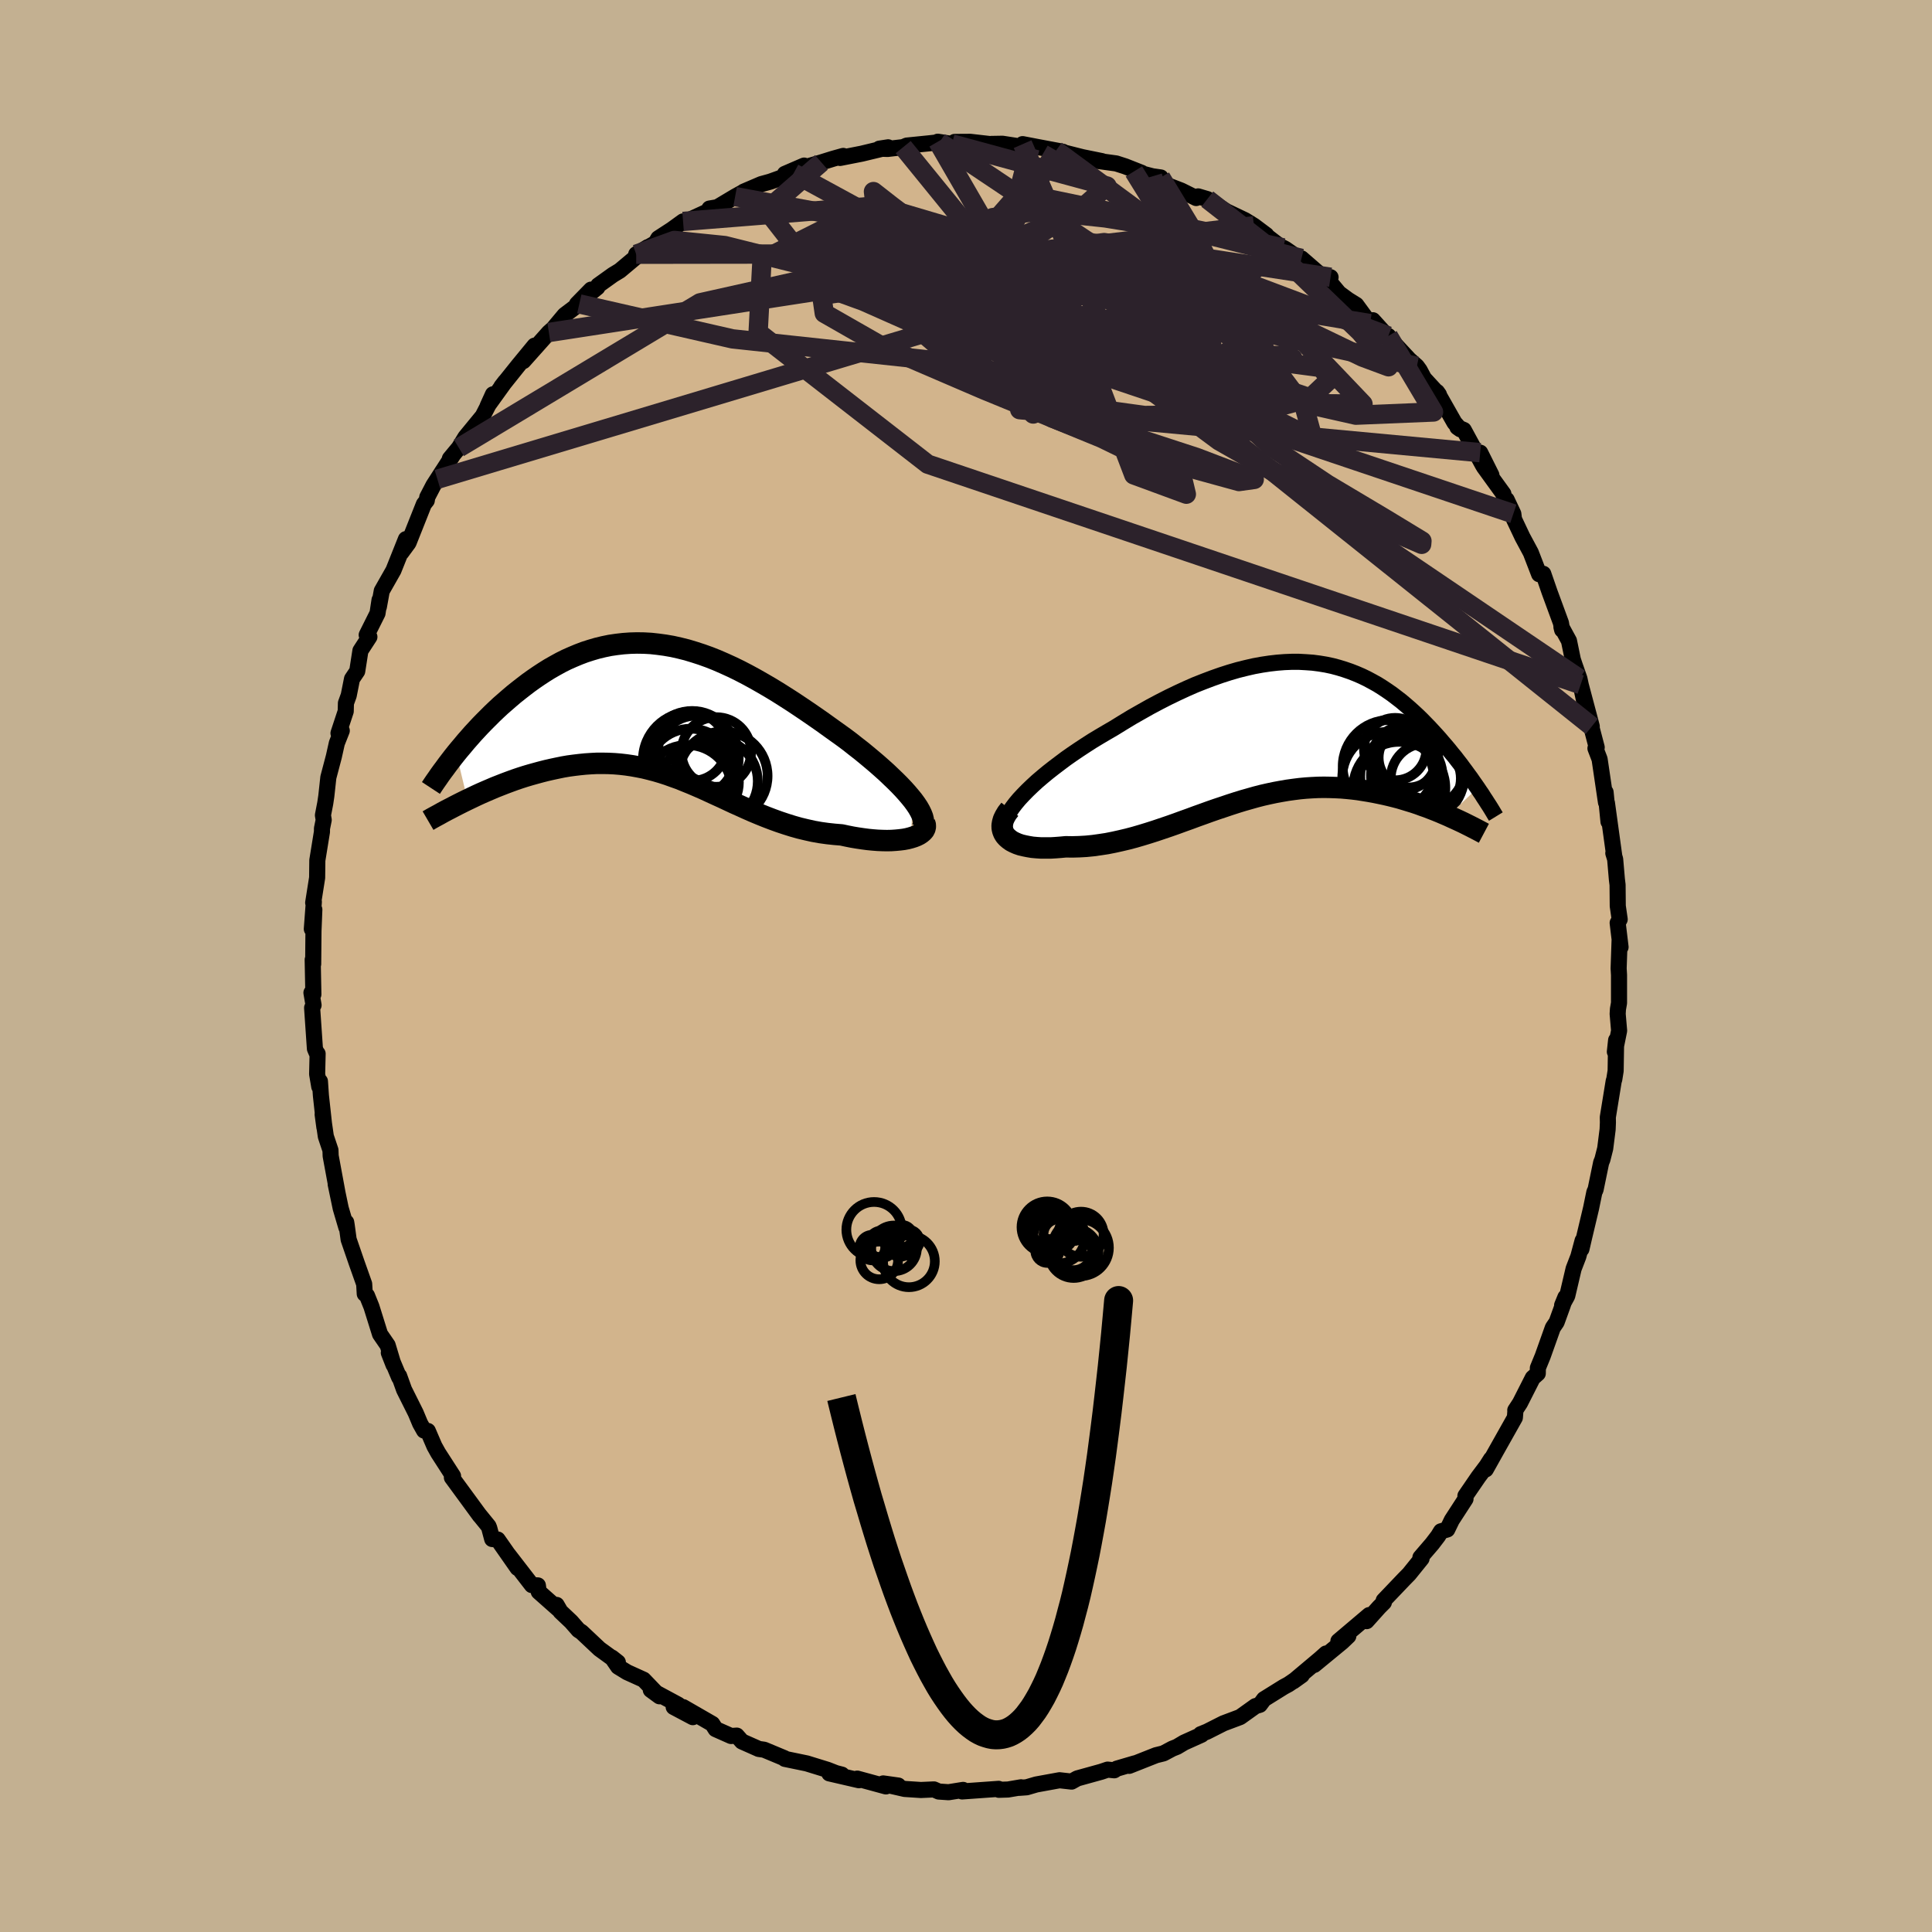 <svg xmlns="http://www.w3.org/2000/svg" width="500" height="500" viewBox="-100 -100 200 200"><defs><clipPath id="c"><path d="m25.3 9.2-.31-.38-.34-.4-.36-.4-.4-.42-.42-.42-.45-.43-.46-.44-.49-.44-.51-.45-.53-.45-.54-.45-.56-.46-.58-.45-.58-.46-.6-.45-.74-.53-.74-.53-.75-.54-.76-.53-.77-.53-.77-.52-.78-.52-.78-.5-.79-.5-.79-.48-.79-.46-.79-.45-.79-.43-.79-.41-.78-.38-.79-.36-.78-.34-.78-.31-.78-.28-.77-.25-.76-.23-.76-.19-.76-.17-.75-.13-.74-.1-.73-.08-.73-.04-.72-.01-.71.02-.7.05-.69.08-.68.1-.68.14-.66.16-.65.19-.65.21-.63.24-.62.26-.61.27-.6.3-.58.32-.58.33-.56.35-.55.36-.54.37-.53.38-.51.39-.5.39-.49.39-.47.4-.46.4-.46.4-.44.41-.43.41-.42.42-.41.41-.4.41-.39.42-.38.41-.36.41-.36.41-.34.41-.34.4-.32.39 1.16 4.82.46-.22.46-.22.48-.22.48-.21.49-.21.49-.21.51-.2.51-.2.51-.19.52-.19.53-.18.53-.17.54-.16.54-.15.55-.15.55-.14.57-.13.56-.12.58-.12.58-.1.59-.08.59-.07.59-.06.6-.04.6-.03h.6l.6.01.61.03.6.05.61.07.61.09.61.11.61.12.61.15.61.16.61.18.62.2.61.22.62.22.61.25.62.25.63.27.62.27.63.29.63.29.64.29.64.3.64.3.65.29.66.3.66.29.67.28.67.27.68.26.69.25.69.23.7.22.71.2.71.17.72.16.73.13.72.1.74.08.73.06.56.12.55.11.54.09.54.08.53.07.51.05.51.04.49.02.47.01.46-.01.45-.03.42-.04.4-.05.37-.07.35-.09"/></clipPath><clipPath id="b"><path d="m-26.36 6.39.45-.46.48-.46.51-.47.55-.47.58-.48.6-.47.62-.47.64-.48.67-.47.68-.46.7-.46.7-.45.73-.44.73-.43.74-.43.94-.58.94-.57.95-.54.94-.53.94-.5.94-.48.93-.45.93-.43.91-.4.91-.36.9-.34.88-.31.87-.28.86-.25.84-.21.83-.19.82-.15.8-.12.78-.09.77-.06.75-.03h.74l.72.04.7.05.69.09.67.11.66.14.64.17.62.19.61.21.59.23.58.25.56.27.54.29.54.3.51.32.51.34.49.34.47.36.47.36.45.38.44.38.42.38.42.39.4.39.39.4.38.39.36.39.36.39.35.39.33.39.33.38.32.38.31.39.31.37.29.38.29.37.27.37.27.36.26.36.26.35.24.35.24.34.23.33-3.03 2.88-.42-.18-.42-.18-.44-.18-.44-.17-.46-.18-.46-.16-.46-.17-.48-.16-.49-.15-.49-.15-.5-.15-.5-.13-.52-.13-.52-.12-.52-.11-.54-.11-.55-.1-.56-.09-.56-.09-.57-.07-.59-.06-.58-.05-.6-.03-.6-.02-.61-.01-.62.01-.62.03-.62.04-.64.06-.63.08-.65.09-.64.11-.65.12-.66.14-.66.15-.66.17-.67.19-.67.19-.68.21-.68.22-.68.23-.69.23-.69.24-.69.25-.7.25-.7.26-.7.25-.71.26-.71.25-.71.24-.71.24-.72.23-.72.22-.72.21-.72.19-.72.17-.72.16-.71.14-.72.11-.72.1-.71.07-.71.04-.7.02-.69-.01-.54.05-.52.04-.51.03h-.98l-.46-.03-.45-.04-.42-.07-.4-.08-.38-.09-.35-.12-.32-.14-.29-.15-.25-.18-.22-.19"/></clipPath><filter id="a"><feTurbulence baseFrequency=".05" numOctaves="3" result="noise" type="noise"/><feDisplacementMap in="SourceGraphic" in2="noise" scale="2"/></filter></defs><rect width="100%" height="100%" x="-100" y="-100" fill="#C3B091"/><path fill="tan" stroke="#000" stroke-linejoin="round" stroke-width="1.667" d="m67.56.25.04.68v2.9l-.11.63-.03.5.15 1.74-.44 2.18.13-1.2-.05 3.17-.14.88-.06.18-.61 3.75.01.54-.03.72-.25 1.97-.29 1.14-.13.32-.58 2.81-.12.24-.34 1.66-.73 3.07-.27 1.17.12-.87-.44 1.64-.49 1.27-.66 2.81-.53.97.34-.83-.29.87-.62 1.71-.39.57-1.05 2.95-.5 1.22-.01.57-.52.46-1.32 2.6-.49.75.01.11-.05.65-1.97 3.5-1.04 1.86.54-1.07-.45.71-.85 1.13-1.35 1.97.01.32-1.42 2.19-.47.97-.65.19-.3.49-.61.8-1.22 1.42.12.11-1.29 1.6-.53.54-2.1 2.2.02.2-.5.5-1.29 1.44.27-.63-3.19 2.7 1.03-.53-.65.62-2.88 2.37 1.22-1.18-.63.56-2.76 2.32.88-.63-1.37.94-.5.27-2.04 1.27-.43.58-.46.14-1.58 1.13-1.73.65-1.7.86-.65.26.08.06-1.8.81-.74.44-.48.19-.92.49-.77.19-2.78 1.1.59-.26-1.87.55-.26.17-.69-.07-.65.22-2.49.69-.59.33-1.25-.14-2.41.44-.99.29-.83.06.25-.06-1.35.23-.95.03-.02-.1-3.78.27.1-.16-1.5.24-1.02-.07-.5-.22-1.35.06-1.68-.11-1.92-.44 1.26.09-1.56-.22.28.31-2.97-.81.18.17-3.07-.71 1.3.13-.62-.16-.87-.34-2.14-.66-2.27-.47-.04-.07-2.11-.88-.56-.08-.06-.03-1.67-.74-.54-.61-.59.04-1.6-.71-.34-.54-3.02-1.74 1 1.04-1.98-1.05.47-.24-2.84-1.53.9.66-1.65-1.72-1.7-.77-.93-.57-.65-.95.62.49-1.9-1.38-1.86-1.75-.31-.2-.76-.87-1.11-1.05-.4-.69.17.43-2.02-1.79-.09-.66-.62-.03-2.44-3.16.96 1.39-2.06-2.95-.57-.05-.3-1.13-.08-.2-1-1.23.11.15-1.09-1.49-1.81-2.47.12-.15-1.54-2.39-.39-.7-.68-1.58-.39-.04-.41-.73-.45-1.08-1.21-2.42-.51-1.42v.15l-1.07-2.55.49 1.25-.61-2.03-.79-1.15-.89-2.85-.46-1.14-.23-.18-.06-1.02-.78-2.2-.83-2.41-.2-1.47-.05-.31.01.52-.58-1.97-.52-2.49.17.8-.69-3.73-.02-.59-.48-1.43-.33-2.28.18 1.34-.36-3.29-.1-1.47-.07.55-.22-1.3.05-2.11-.12-.14-.16-.38-.29-4.23.15-.28-.22-1.28.2.17-.07-3.59.05.45.03-3.41.09-2.23-.26 2.01.21-2.81-.07.09.41-2.59.02-1.8.48-2.96v-.33l.18-.89-.08-.49.24-1.24.11-.74.21-1.93.57-2.16.31-1.39.51-1.29-.34.26.75-2.27.02-.84.29-.8.34-1.71.54-.8.33-2.12.93-1.43-.28-.2 1.12-2.24.21-1.38-.07.71.3-1.65 1.21-2.13 1.29-3.23-.48 1.4.75-1.02 1.59-4 .3-.38.05-.34.64-1.23.98-1.52-.57.89 1.65-2.56-.36.43.93-1.12.68-1.11 1.79-2.18.89-1.73.17-.52-.55 1.21 1.83-2.54-.41.53 1.77-2.21 1.67-2.03-1.16 1.6 2.64-2.96 1.45-1.29-.85.71 1.03-1.23 1.52-1.15 1.22-1.48-1.46 1.49 2.11-1.72.09-.21 1.52-1.09.71-.43 2.91-2.44-1.21.74 2.01-1.17.28-.48 1.4-.91 1.16-.84.85.01-.34-.1 2.96-1.36-.74.12.82-.14 1.84-1.1 1.03-.57-.14.06 1.82-.78.94-.26 2.41-.87-.91.07 1.99-.86.03.19 1.76-.52 1.22-.38 1.04-.29-.33.21 2.24-.44 2.74-.66-.91.14.85.03 1.62-.19.37-.16 2.18-.22 1.21-.13-.18-.05 1.46.23.29-.21 1.61-.01 2.61.3-.44-.08 1.16-.02 2.85.44.67-.11-1.43-.29 1.51.29 2.66.5-.71-.13 2.73.69 2.02.41-.79-.07 2.27.31.93.3 1.7.67-.8-.14 1.93.5.85.12.29.52.59.36 1.24.48 1.55.77.2-.17.95.28 1.98 1.27 1.93.92.92.57 1.28.96-1.67-1.21 3.11 2.39.32.15.21.11 1.61 1.12.06-.14 2.71 2.35.3-.4-.48.02 1.36 1.63.94.69.84.52 1.42 1.94.3-.35 1.66 1.84-.06-.21.53.69 1.64 1.76.78.69.29.4.46.86 1.54 1.67-.2-.28 1.81 3.19.6.68-.3-.21.66.28 1.99 3.67-.29-1.32 1.16 2.32-.78-.85 2.02 2.79.19 1.11.15-.5.69 1.46.07.56.87 1.84.87 1.62.86 2.23.43-.04.65 1.88 1.18 3.21.12.71-.07-.29.78 1.43.4 1.94.19.57.49 1.4.69 3.22-.56-2.6 1.15 4.33-.42-1.42.45 1.76.48 1.83-.13.1.43 1.12.66 4.47-.04-1.05.3 3.05-.16-1.94.75 5.44-.09-.24.19.62.18 2.09.07.57.02 2.19.2 1.38-.21.37.3 2.5-.1-.7-.1 2.91.04.68" filter="url(#a)"/><path fill="#fff" d="m-26.36 6.39.45-.46.48-.46.51-.47.55-.47.58-.48.6-.47.62-.47.64-.48.67-.47.68-.46.7-.46.7-.45.73-.44.73-.43.74-.43.94-.58.94-.57.95-.54.94-.53.94-.5.94-.48.93-.45.93-.43.91-.4.91-.36.9-.34.88-.31.87-.28.86-.25.84-.21.83-.19.82-.15.8-.12.78-.09.77-.06.75-.03h.74l.72.04.7.05.69.09.67.11.66.14.64.17.62.19.61.21.59.23.58.25.56.27.54.29.54.3.51.32.51.34.49.34.47.36.47.36.45.38.44.38.42.38.42.39.4.39.39.4.38.39.36.39.36.39.35.39.33.39.33.38.32.38.31.39.31.37.29.38.29.37.27.37.27.36.26.36.26.35.24.35.24.34.23.33-3.03 2.88-.42-.18-.42-.18-.44-.18-.44-.17-.46-.18-.46-.16-.46-.17-.48-.16-.49-.15-.49-.15-.5-.15-.5-.13-.52-.13-.52-.12-.52-.11-.54-.11-.55-.1-.56-.09-.56-.09-.57-.07-.59-.06-.58-.05-.6-.03-.6-.02-.61-.01-.62.01-.62.03-.62.04-.64.06-.63.08-.65.09-.64.11-.65.12-.66.14-.66.15-.66.17-.67.19-.67.19-.68.21-.68.22-.68.23-.69.23-.69.24-.69.25-.7.25-.7.26-.7.25-.71.26-.71.25-.71.24-.71.24-.72.23-.72.22-.72.21-.72.19-.72.17-.72.16-.71.14-.72.11-.72.1-.71.07-.71.04-.7.02-.69-.01-.54.05-.52.04-.51.03h-.98l-.46-.03-.45-.04-.42-.07-.4-.08-.38-.09-.35-.12-.32-.14-.29-.15-.25-.18-.22-.19" filter="url(#a)" transform="translate(32.28 -24.11)"/><path fill="#fff" d="m25.3 9.2-.31-.38-.34-.4-.36-.4-.4-.42-.42-.42-.45-.43-.46-.44-.49-.44-.51-.45-.53-.45-.54-.45-.56-.46-.58-.45-.58-.46-.6-.45-.74-.53-.74-.53-.75-.54-.76-.53-.77-.53-.77-.52-.78-.52-.78-.5-.79-.5-.79-.48-.79-.46-.79-.45-.79-.43-.79-.41-.78-.38-.79-.36-.78-.34-.78-.31-.78-.28-.77-.25-.76-.23-.76-.19-.76-.17-.75-.13-.74-.1-.73-.08-.73-.04-.72-.01-.71.02-.7.05-.69.08-.68.1-.68.14-.66.16-.65.19-.65.21-.63.24-.62.26-.61.27-.6.3-.58.32-.58.33-.56.35-.55.36-.54.37-.53.38-.51.39-.5.39-.49.39-.47.4-.46.4-.46.4-.44.41-.43.41-.42.42-.41.41-.4.41-.39.42-.38.41-.36.41-.36.41-.34.41-.34.4-.32.39 1.16 4.82.46-.22.46-.22.48-.22.48-.21.49-.21.49-.21.51-.2.51-.2.51-.19.52-.19.53-.18.53-.17.54-.16.54-.15.55-.15.55-.14.57-.13.56-.12.58-.12.58-.1.59-.08.59-.07.59-.06.6-.04.6-.03h.6l.6.01.61.03.6.05.61.07.61.09.61.11.61.12.61.15.61.16.61.18.62.2.61.22.62.22.61.25.62.25.63.27.62.27.63.29.63.29.64.29.64.3.64.3.65.29.66.3.66.29.67.28.67.27.68.26.69.25.69.23.7.22.71.2.71.17.72.16.73.13.72.1.74.08.73.06.56.12.55.11.54.09.54.08.53.07.51.05.51.04.49.02.47.01.46-.01.45-.03.42-.04.4-.05.37-.07.35-.09" filter="url(#a)" transform="translate(-30.78 -26.34)"/><g fill="none" stroke="#000" transform="translate(32.28 -24.11)"><path stroke-linejoin="round" stroke-width="1.667" d="m-28.19 10.12-.09-.28-.01-.3.05-.32.11-.36.17-.37.22-.39.28-.41.32-.42.37-.44.41-.44.45-.46.48-.46.51-.47.55-.47.58-.48.6-.47.62-.47.64-.48.67-.47.68-.46.7-.46.7-.45.73-.44.73-.43.74-.43.94-.58.94-.57.95-.54.94-.53.94-.5.94-.48.93-.45.93-.43.91-.4.91-.36.9-.34.88-.31.87-.28.86-.25.84-.21.83-.19.82-.15.8-.12.78-.09.77-.06.75-.03h.74l.72.04.7.05.69.09.67.11.66.14.64.17.62.19.61.21.59.23.58.25.56.27.54.29.54.3.51.32.51.34.49.34.47.36.47.36.45.38.44.38.42.38.42.39.4.39.39.4.38.39.36.39.36.39.35.39.33.39.33.38.32.38.31.39.31.37.29.38.29.37.27.37.27.36.26.36.26.35.24.35.24.34.23.33.22.33.22.32.2.32.2.3.19.3.19.29.18.29.17.28.16.27.16.26" filter="url(#a)"/><path stroke-linejoin="round" stroke-width="2.222" d="m-27.74 7.89-.29.37-.21.35-.16.33-.09.32-.05.3.01.29.06.26.1.25.14.23.19.21.22.19.25.18.29.15.32.14.35.12.38.09.4.08.42.07.45.04.46.03h.98l.51-.03.52-.04.54-.05.69.01.7-.02.71-.04.71-.07.72-.1.72-.11.71-.14.72-.16.72-.17.72-.19.72-.21.72-.22.72-.23.71-.24.71-.24.71-.25.71-.26.7-.25.7-.26.7-.25.69-.25.69-.24.69-.23.68-.23.68-.22.68-.21.67-.19.67-.19.66-.17.66-.15.66-.14.65-.12.64-.11.65-.09.63-.08.64-.06.62-.04.62-.03.62-.01.61.01.6.02.6.03.58.05.59.06.57.07.56.09.56.09.55.1.54.11.52.11.52.12.52.13.5.13.5.15.49.15.49.15.48.16.46.17.46.16.46.18.44.17.44.18.42.18.42.18.41.19.4.18.39.18.38.18.38.19.36.18.35.18.35.18.34.18.32.17" filter="url(#a)"/><circle cx="11.406" cy="4.607" r="4.736" clip-path="url(#b)" filter="url(#a)"/><circle cx="12.796" cy="4.482" r="4.262" clip-path="url(#b)" filter="url(#a)"/><circle cx="11.506" cy="3.442" r="4.79" clip-path="url(#b)" filter="url(#a)"/><circle cx="13.086" cy="2.567" r="3.312" clip-path="url(#b)" filter="url(#a)"/><circle cx="12.146" cy="1.652" r="3.23" clip-path="url(#b)" filter="url(#a)"/><circle cx="14.756" cy="3.237" r="4.72" clip-path="url(#b)" filter="url(#a)"/><circle cx="12.571" cy="5.677" r="4.772" clip-path="url(#b)" filter="url(#a)"/><circle cx="13.526" cy="2.542" r="3.086" clip-path="url(#b)" filter="url(#a)"/><circle cx="14.476" cy="4.377" r="4.836" clip-path="url(#b)" filter="url(#a)"/><circle cx="15.316" cy="4.692" r="3.628" clip-path="url(#b)" filter="url(#a)"/></g><g fill="none" stroke="#000" transform="translate(-30.78 -26.34)"><path stroke-linejoin="round" stroke-width="2.222" d="m26.17 12.21.13-.22.07-.24.02-.25-.03-.28-.07-.3-.12-.31-.16-.33-.2-.35-.24-.36-.27-.37-.31-.38-.34-.4-.36-.4-.4-.42-.42-.42-.45-.43-.46-.44-.49-.44-.51-.45-.53-.45-.54-.45-.56-.46-.58-.45-.58-.46-.6-.45-.74-.53-.74-.53-.75-.54-.76-.53-.77-.53-.77-.52-.78-.52-.78-.5-.79-.5-.79-.48-.79-.46-.79-.45-.79-.43-.79-.41-.78-.38-.79-.36-.78-.34-.78-.31-.78-.28-.77-.25-.76-.23-.76-.19-.76-.17-.75-.13-.74-.1-.73-.08-.73-.04-.72-.01-.71.02-.7.05-.69.08-.68.1-.68.14-.66.16-.65.19-.65.21-.63.24-.62.26-.61.27-.6.3-.58.32-.58.33-.56.35-.55.36-.54.37-.53.38-.51.39-.5.39-.49.39-.47.4-.46.4-.46.4-.44.41-.43.41-.42.42-.41.41-.4.41-.39.42-.38.41-.36.41-.36.41-.34.41-.34.4-.32.39-.31.39-.3.39-.29.38-.27.37-.27.36-.26.36-.24.35-.24.34-.23.34-.21.32" filter="url(#a)"/><path stroke-linejoin="round" stroke-width="2.222" d="m26.49 11.52.07.2.01.2-.04.18-.09.18-.14.16-.18.15-.21.14-.26.13-.28.11-.32.1-.35.09-.37.07-.4.05-.42.04-.45.03-.46.01-.47-.01-.49-.02-.51-.04-.51-.05-.53-.07-.54-.08-.54-.09-.55-.11-.56-.12-.73-.06-.74-.08-.72-.1-.73-.13-.72-.16-.71-.17-.71-.2-.7-.22-.69-.23-.69-.25-.68-.26-.67-.27-.67-.28-.66-.29-.66-.3-.65-.29-.64-.3-.64-.3-.64-.29-.63-.29-.63-.29-.62-.27-.63-.27-.62-.25-.61-.25-.62-.22-.61-.22-.62-.2-.61-.18-.61-.16-.61-.15-.61-.12-.61-.11-.61-.09-.61-.07-.6-.05-.61-.03-.6-.01h-.6l-.6.03-.6.04-.59.06-.59.07-.59.08-.58.1-.58.12-.56.12-.57.13-.55.14-.55.15-.54.15-.54.16-.53.17-.53.18-.52.19-.51.19-.51.2-.51.2-.49.21-.49.21-.48.21-.48.22-.46.22-.46.22-.45.22-.44.22-.43.22-.42.22-.41.21-.41.22-.39.22-.39.21-.38.21-.36.21" filter="url(#a)"/><circle cx="2.279" cy="6.238" r="4.464" clip-path="url(#c)" filter="url(#a)"/><circle cx="4.929" cy="4.183" r="3.604" clip-path="url(#c)" filter="url(#a)"/><circle cx="4.824" cy="7.213" r="4.4" clip-path="url(#c)" filter="url(#a)"/><circle cx="1.939" cy="8.048" r="4.582" clip-path="url(#c)" filter="url(#a)"/><circle cx="5.634" cy="6.668" r="4.606" clip-path="url(#c)" filter="url(#a)"/><circle cx="2.269" cy="4.988" r="4.936" clip-path="url(#c)" filter="url(#a)"/><circle cx="2.429" cy="4.443" r="4.506" clip-path="url(#c)" filter="url(#a)"/><circle cx="2.454" cy="3.658" r="3.506" clip-path="url(#c)" filter="url(#a)"/><circle cx="2.949" cy="4.718" r="4.308" clip-path="url(#c)" filter="url(#a)"/><circle cx="3.269" cy="7.323" r="4.002" clip-path="url(#c)" filter="url(#a)"/></g><g fill="none" stroke="#2C222B" stroke-linejoin="round" stroke-width="2"><path d="m-29.29-77.08 20.15-1.61 14.03 4.15 9.92 2.61 1.72-.03-5.46-1.14-8.89-1.1-8.81-.72-6.58-.33-3.54.13-.51.69 2.16 1.21 4.18 1.45 5.23 1.14 5 .22 3.36-1.01.51-2.04-3.04-2.25-6.34-1.36-8.1.58-6.82 3.43-.4 7.47 17.56 13.64 67.59 22.82" filter="url(#a)"/><path d="m-14.97-83.19-5.68 4.94 3.28 4.2 6.67 3.33 4.86 4.01 5.63 4.86 9.15 5.13 11.03 4.29 8.29 2.28 1.58-.22-5.95-2.27-10.67-3.48-10.06-4.07-4.06-4.29 3.97-3.77 7.64-2.22.7-.94-16.83-2.31-28.72.04" filter="url(#a)"/><path d="M9.32-84.42.19-68.71l10.45 9-.49 2.03-4.23-2.08.01-3.19 4.68-2.71 5.8-1.87 3.75-1.13.39-.56-2.87-.19-5.52-.09-7.38-.18-8.1-.29-7.22-.09-4.4.63.27 1.86 5.88 3.36 10.68 4.59 12.16 4.99 8.35 4.06.41 1.73-5.44-2-3.3-8.65L-6.5-84.77" filter="url(#a)"/><path d="M64.78-24.8 20.46-60.2.4-69.67l-10.84-3.25-3.78-2.74 1.02-2.17 3.45-.73 4.01.91 3.67 2.2 3.49 2.95 4.14 3.07 5.63 2.73 7.57 2.46 9.39 2.88 9.24 3.16 3.71.03-9.11-9.55-22.67-16.7" filter="url(#a)"/><path d="m34.73-73.25-11.21-2.81 4.63 9.02 6.88 9.18.89 3.25-4.25-2.13-5.34-4.58-3.69-4.2-1.57-1.94-.24 1.01.22 3.32.23 3.81.03 2.09-.59-1.21-1.92-4.48-3.4-5.93-3.37-4.68-.48-1.62 4 .79 7.32 1.29 20.85 7.85" filter="url(#a)"/><path d="m-23.9-79.65 32.32 5.98 8.32.91 5.25 1.02 4.69 2.73 3.82 4.22 1.77 3.9-1.09 2.01-3.92.02-6.47-1.18-8.52-1.99-8.59-3.08-4.44-4.33 3.46-4.78 8.89-3.87 3.01-2.65-16.06-4.36" filter="url(#a)"/><path d="m29.81-76.63-17.17 2.06-11.3 4.98-.13 4.97 6.03 3.33 6.7.58 3.16-1.88-2.11-3.13-6.52-3.18-8.48-2.58-7.82-1.87-5.35-1.18-2.04-.27 1.82 1.13 6.65 2.92 12.54 4.6 17.5 5.27 17.07 3.86 8.04-.33-4.68-7.87" filter="url(#a)"/><path d="m-2.74-85.28 31.96 21.39 2.47 4.23-3.04-1.94.51-1.27 2.77-.05 1.9.01-.42-.27-2.36-.03-2.84.84-1.58 1.97 1 2.95 3.9 3.66 5.89 3.92 5.96 3.55L47.2-44l-.03.35-4.37-1.88-7.7-3.76-8.9-5.07-8.18-6.07-6.8-6.42-.66-3.17 36.11 7.94" filter="url(#a)"/><path d="m5.86-85.08 9.4 21.52-11.2 3.26 2.78 1.72 11.64 1.59 10.9-.09 6.25-1.71 2.07-1.96-.96-1.2-3.92-.52-7.4-.62-10.46-1.33-11.25-2.06-8.58-2.36-3.1-2.19 2.78-1.73 6.17-1.27 5.69-1.1 2.2-1.47-1.36-1.97 1.25-.8 24.09 5.03" filter="url(#a)"/><path d="M53.23-53.14 5.56-57.59 7.36-61l4.17-3.5-.83-4.56-3.77-3.95-5.22-2.1-5.71-.31-4.6.78-1.53 1.32 2.67 1.8 6.2 2.6 7.3 3.46 5.51 3.61 1.87 2.3-3-.31-11.31-2.56-23.28-2.5-15.86-3.62" filter="url(#a)"/><path d="m20.16-81.63 3.44 5.68-9.18-1.49-6.85-.73-4.82.7-3.25 1.5-.49 1.83 2.74 1.86 4.93 1.62 5.6 1.22 5.32 1.02 4.58 1.16 3.09 1.43.16 1.34-4.23.62-8.63-.51-10.42-1.5-7.5-1.95-.19-1.68 8.04-.66 12.59 1.03 11 .96-8.71-14.07" filter="url(#a)"/><path d="m-17.84-82.07 34.2 18.61-3.9-3.74-6.53-1.61-2.35 1.58.87 1.52 2.58.19 2.94-.53 1.82-.39-.16.16-1.62.83-1.43 1.61.48 2.41 3.12 2.8 5.09 2.19 5.19.24 2.75-2.57-2.05-4.94-7.97-5.24-13.03-3.07-15.26.14-14.44 3.23-24.96 15.01" filter="url(#a)"/><path d="M-54.72-50.39-.6-66.62l16.42-5.65-1.49-.13-10.44 1.23-11.47.54-6.98-.13-.59.3 4.54 1.65 6.54 2.9 5.22 3.11 1.89 1.9-1.51-.35-3.62-2.61-4.08-3.59-1.61-1.79 11.25 4.51 53.19 17.92" filter="url(#a)"/><path d="m19.31-81.75 6.01 20.22-15.68-5.5-11.56-7.31-5.74-4.33-1.92-1.5.07.58 1.24 2.18 2.61 3.29 4.41 3.68 6.07 3.13 6.71 1.86 5.84.46 3.73-.42 1.31-.46-.3.21-.33 1.06 1.18 1.33 2.94.37 2.96-1.75-.29-3.72-7.12-3.59-19.52-.57-45.11 6.95" filter="url(#a)"/><path d="m24.98-79.39 8.09 6.31 7.75 7.47 2.92 3.58-2.69-1-6.71-3.23-8.72-3.01-9.13-1.9-8.65-1.19-7.92-1.13-7.18-1.08-5.51-.39-.54.84 10 1.81 23.62 2.24 21.51 3.57" filter="url(#a)"/><path d="m6.62-84.68-1.23 4.81-4.22 4.82-8.04.58-5.42-1.59-1.63-1.11.87.46 2.12 1.65 3.06 1.98 4.66 1.93 6.91 2.17 7.6 2.36 3.84 1.35-2.01-.29 4.53 4.77L63.5-29.75" filter="url(#a)"/><path d="M37.74-71.3 14.3-74.89 1.14-73.21l2.62 3.41 8.16 3.72 6.42 3.35 3.11 2.37 1.04.89.26-.65.04-1.65.09-1.68.41-.81.74.45.52 1.35-.71 1.32-2.56.46-3.99-.48-4.16-.55-3.24.6-2.1 2.05-.83 1.92 2.65-1.35 11.2-6.73 12.04-9.12" filter="url(#a)"/><path d="m-2.92-85.33 5.03 8.7-5.76 3.04-1.32-1.22.36-1.88-.29-.4-.61 1.73.54 3.43 2.28 3.94 2.85 2.88 1.19.59-2.39-1.81-6.57-3.17-9.16-3.03-8.2-2.05-5.22-.53-3.95 1.43" filter="url(#a)"/></g><g fill="none" stroke="#000"><circle cx="11.864" cy="29.166" r="2.93" filter="url(#a)"/><circle cx="9.588" cy="27.778" r="1.562" filter="url(#a)"/><circle cx="11.144" cy="29.714" r="2.582" filter="url(#a)"/><circle cx="8.42" cy="29.494" r="1.244" filter="url(#a)"/><circle cx="8.536" cy="26.974" r="1.878" filter="url(#a)"/><circle cx="9.628" cy="28.118" r="2.67" filter="url(#a)"/><circle cx="11.172" cy="27.442" r="1.032" filter="url(#a)"/><circle cx="11.128" cy="29.566" r="1.92" filter="url(#a)"/><circle cx="8.408" cy="27.034" r="2.662" filter="url(#a)"/><circle cx="11.908" cy="27.766" r="2.336" filter="url(#a)"/><circle cx="-9.692" cy="29.15" r="1.324" filter="url(#a)"/><circle cx="-5.908" cy="30.57" r="2.68" filter="url(#a)"/><circle cx="-8.712" cy="28.798" r="1.416" filter="url(#a)"/><circle cx="-7.448" cy="29.226" r="2.362" filter="url(#a)"/><circle cx="-8.984" cy="30.478" r="1.95" filter="url(#a)"/><circle cx="-6.64" cy="27.966" r="1.16" filter="url(#a)"/><circle cx="-9.516" cy="27.298" r="2.87" filter="url(#a)"/><circle cx="-6.192" cy="28.802" r="1.186" filter="url(#a)"/><circle cx="-5.984" cy="28.482" r="1.188" filter="url(#a)"/><circle cx="-6.828" cy="28.81" r="1.292" filter="url(#a)"/></g><path fill="#D77F8C" stroke="#000" stroke-linejoin="round" stroke-width="3" d="m-12.9 44.67.34 1.39.34 1.37.34 1.34.34 1.31.34 1.28.34 1.26.34 1.23.34 1.21.35 1.17.34 1.15.34 1.12.34 1.1.34 1.06.34 1.04.35 1.01.34.98.34.96.34.92.34.9.34.86.34.84.34.81.34.78.34.76.33.72.34.69.34.67.33.63.34.61.33.58.33.54.34.52.33.48.33.46.33.43.32.39.33.37.32.33.33.31.32.27.32.24.32.22.32.18.32.15.32.11.31.09.31.06.31.02.31-.01.31-.04.3-.07.31-.1.3-.14.3-.17.3-.2.29-.23.3-.27.29-.29.29-.33.28-.37.29-.39.28-.43.28-.47.28-.49.27-.53.28-.57.27-.59.26-.63.27-.67.26-.7.26-.73.26-.77.25-.8.25-.83.25-.87.24-.91.25-.94.24-.97.23-1.01.23-1.04.23-1.08.23-1.11.22-1.15.22-1.19.22-1.22.21-1.26.21-1.29.21-1.33.2-1.36.2-1.4.19-1.44.19-1.47.19-1.51.18-1.54.18-1.59.18-1.61.17-1.66.17-1.69.16-1.73.16-1.77-.16 1.77-.16 1.73-.17 1.69-.17 1.66-.18 1.61-.18 1.59-.18 1.54-.19 1.51-.19 1.47-.19 1.44-.2 1.4-.2 1.36-.21 1.33-.21 1.29-.21 1.26-.22 1.22-.22 1.19-.22 1.15-.23 1.11-.23 1.08-.23 1.04-.23 1.01-.24.97-.25.94-.24.91-.25.87-.25.83-.25.8-.26.77-.26.73-.26.7-.27.67-.26.63-.27.59-.28.57-.27.53-.28.49-.28.47-.28.43-.29.39-.28.37-.29.33-.29.29-.3.27-.29.23-.3.2-.3.17-.3.14-.31.1-.3.07-.31.04-.31.01-.31-.02-.31-.06-.31-.09-.32-.11-.32-.15-.32-.18-.32-.22-.32-.24-.32-.27-.33-.31-.32-.33-.33-.37-.32-.39-.33-.43-.33-.46-.33-.48-.34-.52-.33-.54-.33-.58-.34-.61-.33-.63-.34-.67-.34-.69-.33-.72-.34-.76-.34-.78-.34-.81-.34-.84-.34-.86-.34-.9-.34-.92-.34-.96-.34-.98-.35-1.01-.34-1.04-.34-1.06-.34-1.1-.34-1.12-.34-1.15-.35-1.17-.34-1.21-.34-1.23-.34-1.26-.34-1.28-.34-1.31-.34-1.34-.34-1.37" filter="url(#a)"/></svg>